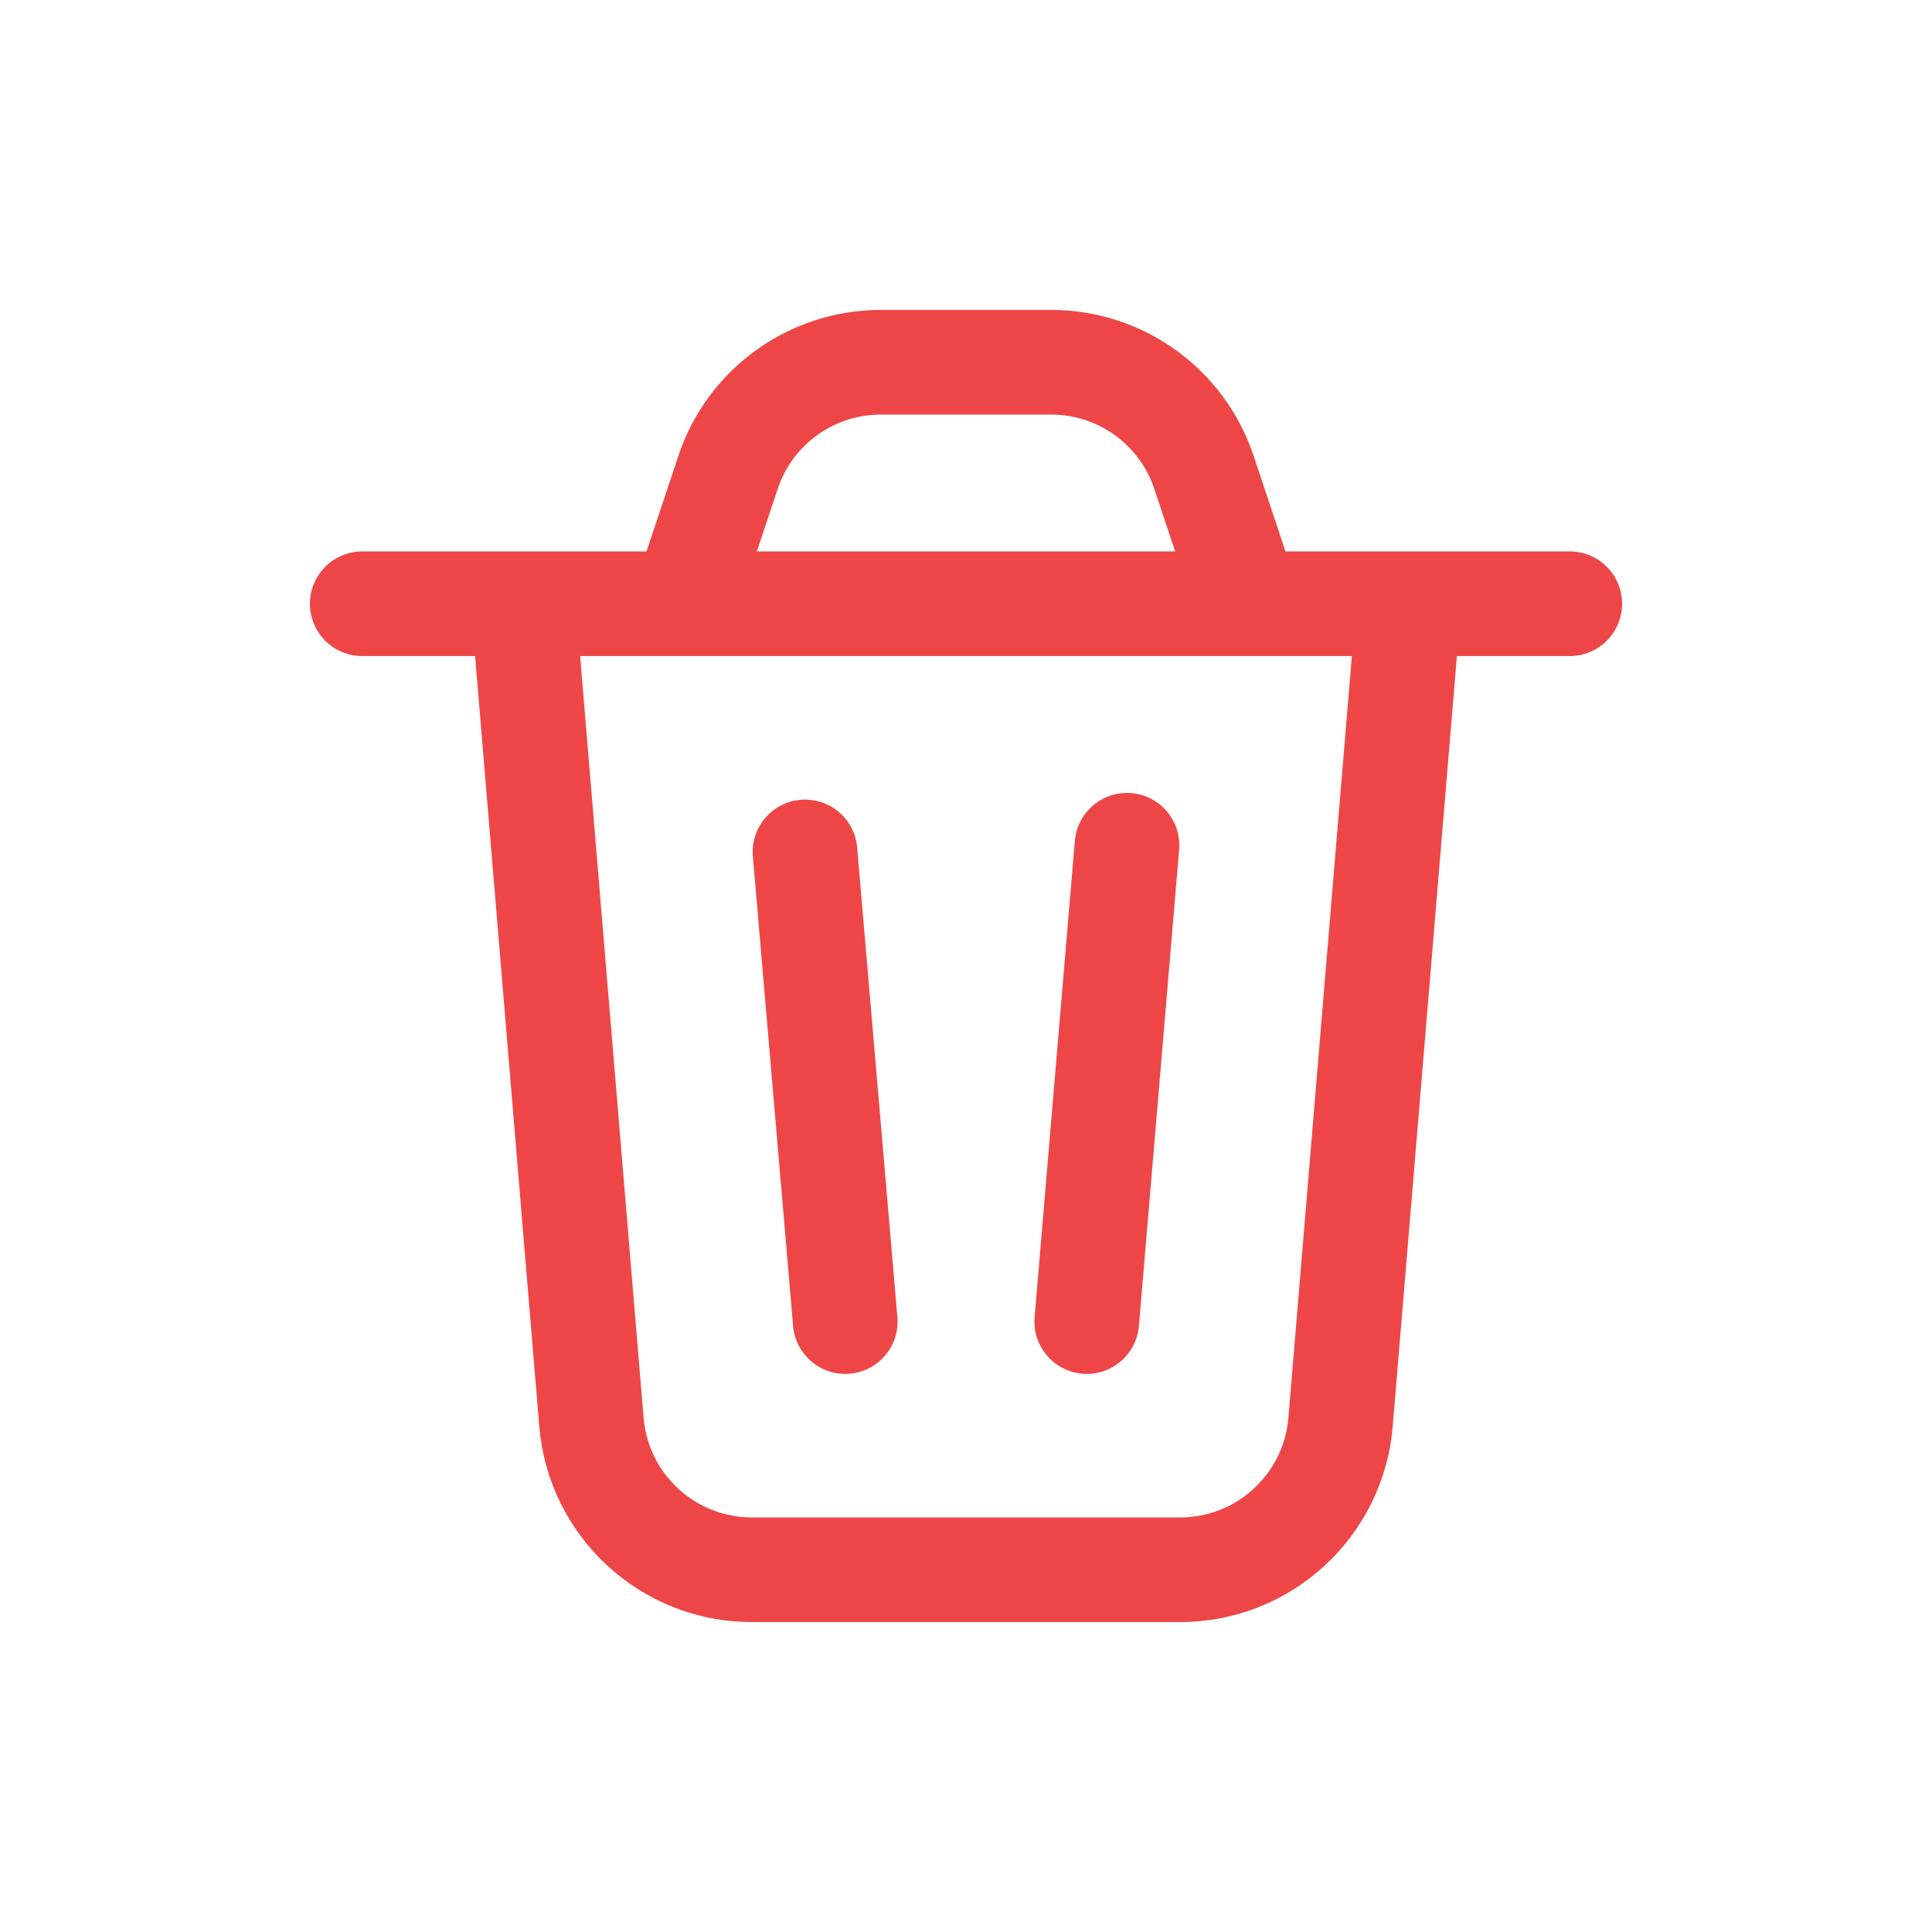 <svg xmlns="http://www.w3.org/2000/svg" width="24" height="24" viewBox="0 0 24 24">
    <g fill="none" fill-rule="evenodd">
        <g>
            <g>
                <g>
                    <path d="M0 0H24V24H0z" transform="translate(-518 -1049) translate(478 120) translate(40 929)"></path>
                    <path stroke="#EE4646" stroke-linecap="round" stroke-linejoin="round" stroke-width="1.3" d="M6.5 7.5h11l-.847 10.166c-.087 1.037-.953 1.834-1.993 1.834H9.34c-1.04 0-1.906-.797-1.993-1.834L6.5 7.5h0zM10.5 16.417L10 10.583M13.5 16.417L14 10.5M4.5 7.5L19.5 7.5M10.942 4.5h2.116c.861 0 1.626.55 1.898 1.368L15.5 7.5h0-7l.544-1.632C9.316 5.05 10.081 4.5 10.942 4.5z" transform="translate(-518 -1049) translate(478 120) translate(40 929)"></path>
                </g>
            </g>
        </g>
    </g>
</svg>